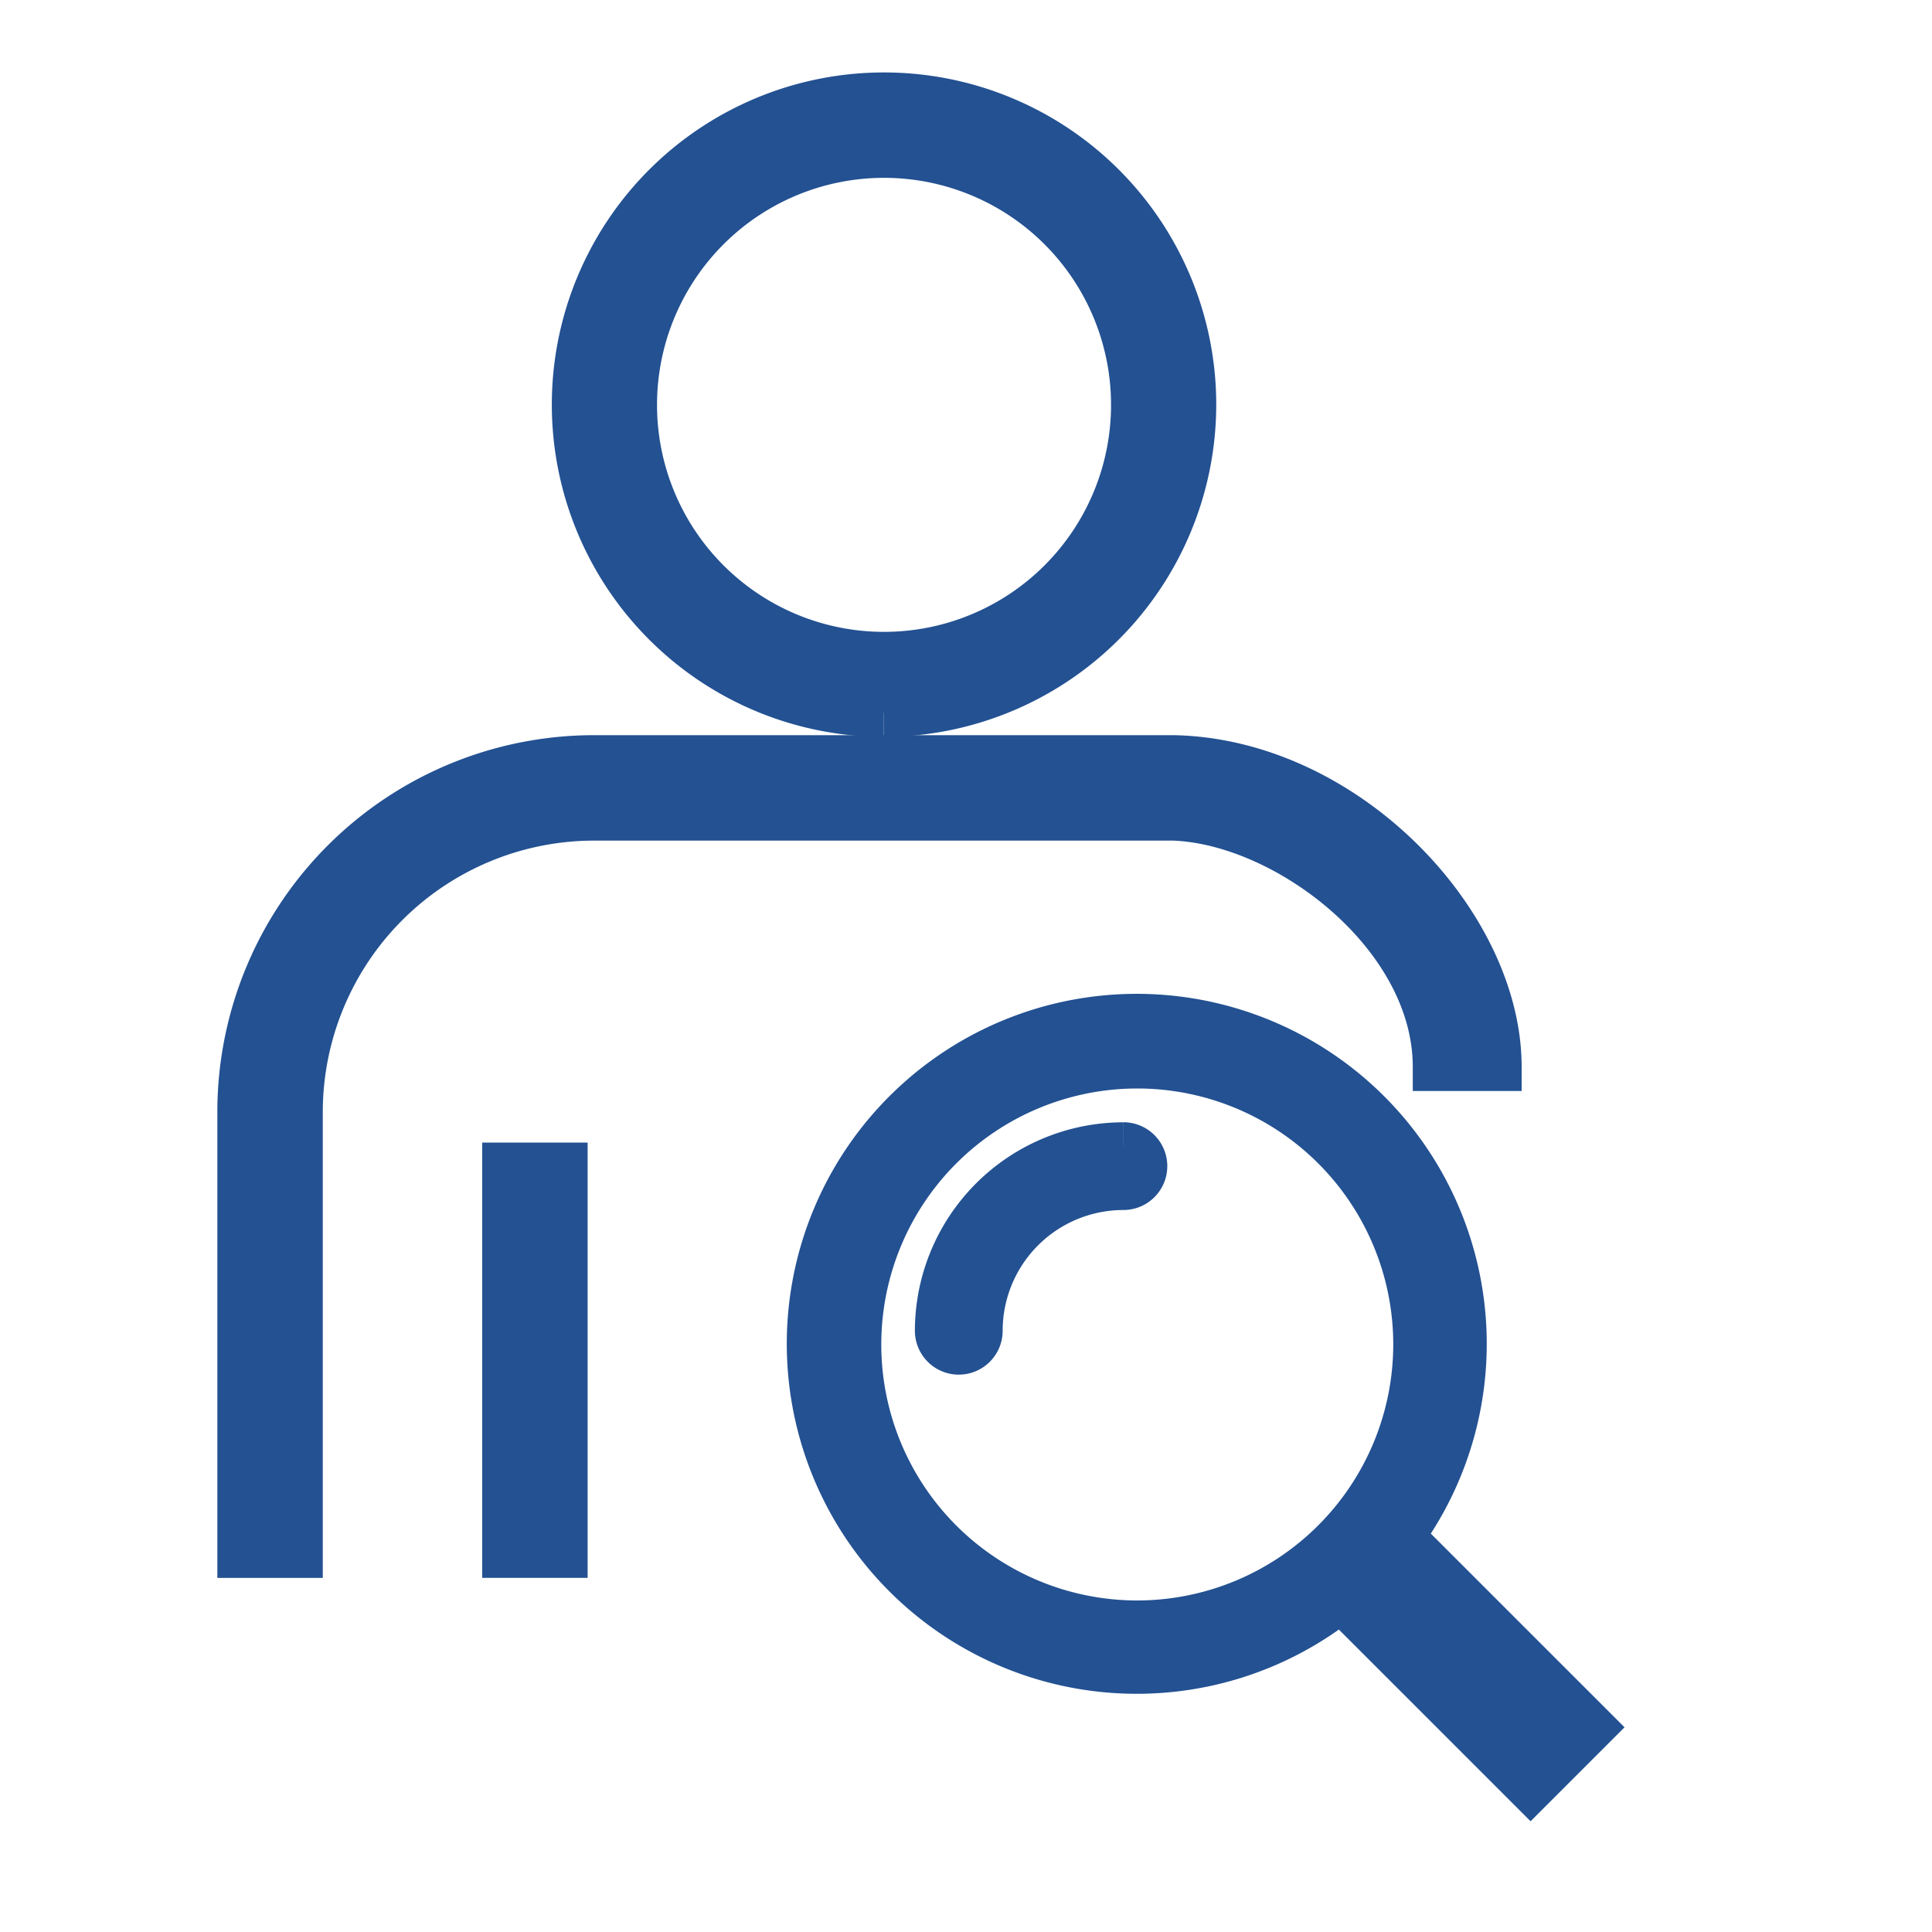 <svg xmlns="http://www.w3.org/2000/svg" width="40" height="40" viewBox="0 0 40 40"><g transform="translate(-101 -716)"><rect width="40" height="40" transform="translate(101 716)" fill="none"/><g transform="translate(-34 -0.001)"><g transform="translate(-55.426 36)"><path d="M135.1,53.566a3.821,3.821,0,0,0-3.816,3.816.408.408,0,1,0,.817,0,3,3,0,0,1,3-3,.408.408,0,0,0,0-.817" transform="translate(78.584 650.171)" fill="#235192" stroke="#235192" stroke-width="1"/><path d="M124.851,45.674,120.9,41.723a6.746,6.746,0,1,0-1.21,1.266l3.923,3.923Zm-9.381-2.126a5.8,5.8,0,1,1,5.8-5.8,5.806,5.806,0,0,1-5.8,5.8" transform="translate(98.502 670.089)" fill="#235192" stroke="#235192" stroke-width="1"/></g><rect width="1.183" height="8.012" transform="translate(145.483 740.157)" fill="#235192" stroke="#235192" stroke-width="1"/><path d="M44.419,12.756A6.378,6.378,0,1,1,50.8,6.378a6.385,6.385,0,0,1-6.378,6.378m0-11.574a5.2,5.2,0,1,0,5.2,5.2,5.2,5.2,0,0,0-5.2-5.2" transform="translate(108.881 718.001)" fill="#235192" stroke="#235192" stroke-width="1"/><path d="M19.3,76.6c2.363.086,5.45,2.443,5.45,5.184h1.254c0-2.944-3.144-6.29-6.7-6.367H7.3a7.3,7.3,0,0,0-7.3,7.3v9.148H1.183V82.716A6.121,6.121,0,0,1,7.3,76.6Z" transform="translate(140 656.305)" fill="#235192" stroke="#235192" stroke-width="1"/></g></g></svg>